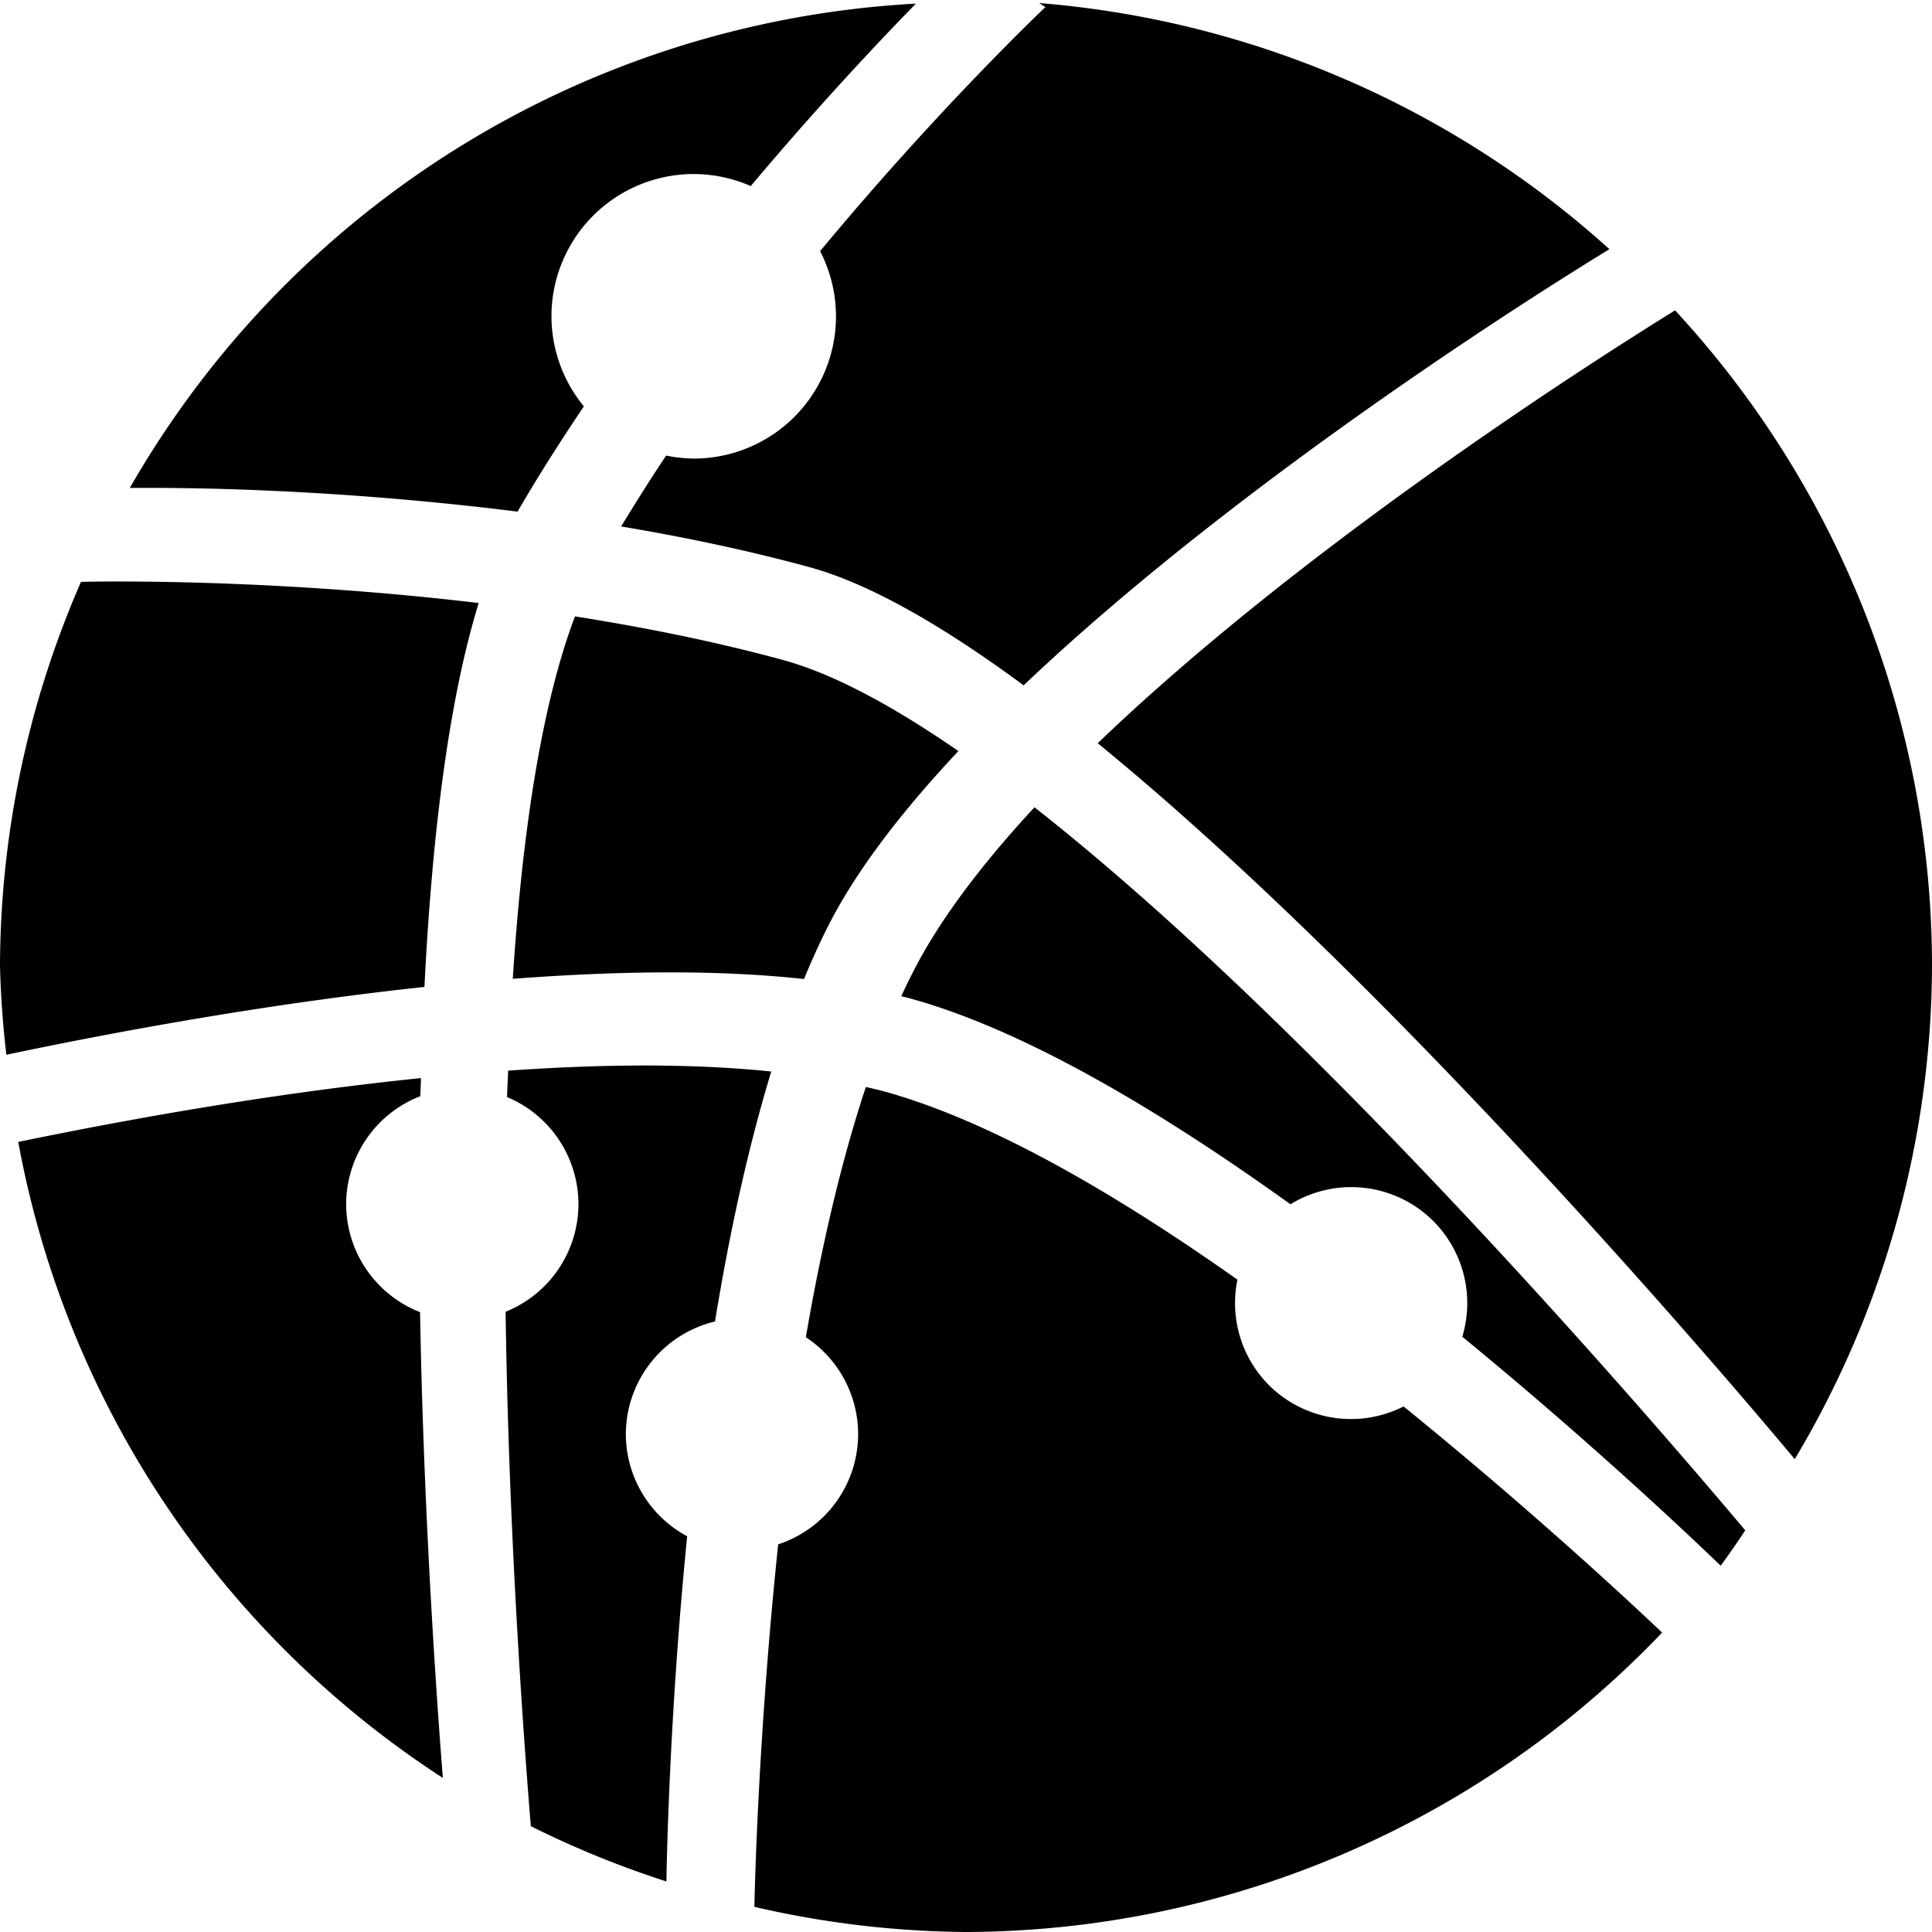 <?xml version="1.0" encoding="UTF-8" standalone="no"?>
<!-- Created with Inkscape (http://www.inkscape.org/) -->

<svg
   width="48"
   height="48"
   viewBox="0 0 48 48"
   version="1.1"
   id="svg1"
   sodipodi:docname="network.svg"
   inkscape:version="1.4 (86a8ad7, 2024-10-11)"
   xmlns:inkscape="http://www.inkscape.org/namespaces/inkscape"
   xmlns:sodipodi="http://sodipodi.sourceforge.net/DTD/sodipodi-0.dtd"
   xmlns="http://www.w3.org/2000/svg"
   xmlns:svg="http://www.w3.org/2000/svg">
  <sodipodi:namedview
     id="namedview1"
     pagecolor="#505050"
     bordercolor="#ffffff"
     borderopacity="1"
     inkscape:showpageshadow="0"
     inkscape:pageopacity="0"
     inkscape:pagecheckerboard="1"
     inkscape:deskcolor="#505050"
     inkscape:document-units="px"
     inkscape:zoom="12.006084"
     inkscape:cx="0.58303774"
     inkscape:cy="25.278851"
     inkscape:window-width="1920"
     inkscape:window-height="1017"
     inkscape:window-x="-8"
     inkscape:window-y="-8"
     inkscape:window-maximized="1"
     inkscape:current-layer="layer1" />
  <defs
     id="defs1">
    <inkscape:path-effect
       effect="fillet_chamfer"
       id="path-effect7"
       is_visible="true"
       lpeversion="1"
       nodesatellites_param="F,0,0,1,0,1.899,0,1 @ F,0,0,1,0,1.376,0,1 @ F,0,0,1,0,1.291,0,1 @ F,0,0,1,0,0,0,1 @ F,0,0,1,0,1.34,0,1 @ F,0,0,1,0,1.293,0,1"
       radius="0"
       unit="px"
       method="auto"
       mode="F"
       chamfer_steps="1"
       flexible="false"
       use_knot_distance="true"
       apply_no_radius="true"
       apply_with_radius="true"
       only_selected="false"
       hide_knots="false" />
    <inkscape:path-effect
       effect="fillet_chamfer"
       id="path-effect5"
       is_visible="true"
       lpeversion="1"
       nodesatellites_param="F,0,0,1,0,1.899,0,1 @ F,0,0,1,0,1.376,0,1 @ F,0,0,1,0,1.291,0,1 @ F,0,0,1,0,0,0,1 @ F,0,0,1,0,1.34,0,1 @ F,0,0,1,0,1.293,0,1"
       radius="0"
       unit="px"
       method="auto"
       mode="F"
       chamfer_steps="1"
       flexible="false"
       use_knot_distance="true"
       apply_no_radius="true"
       apply_with_radius="true"
       only_selected="false"
       hide_knots="false" />
    <inkscape:path-effect
       effect="fillet_chamfer"
       id="path-effect3"
       is_visible="true"
       lpeversion="1"
       nodesatellites_param="F,0,0,1,0,1.899,0,1 @ F,0,0,1,0,1.376,0,1 @ F,0,0,1,0,1.291,0,1 @ F,0,0,1,0,0,0,1 @ F,0,0,1,0,1.34,0,1 @ F,0,0,1,0,1.293,0,1"
       radius="0"
       unit="px"
       method="auto"
       mode="F"
       chamfer_steps="1"
       flexible="false"
       use_knot_distance="true"
       apply_no_radius="true"
       apply_with_radius="true"
       only_selected="false"
       hide_knots="false" />
  </defs>
  <g
     inkscape:label="Layer 1"
     inkscape:groupmode="layer"
     id="layer1">
    <path
       id="path28"
       style="fill:#000000;stroke-width:1.34"
       d="M 25.818 0.076 L 25.973 0.176 C 25.973 0.176 23.359 2.644 20.375 6.24 A 3.534 3.534 0 0 1 20.77 7.859 A 3.534 3.534 0 0 1 17.236 11.393 A 3.534 3.534 0 0 1 16.551 11.318 C 16.164 11.895 15.793 12.486 15.432 13.08 C 16.986 13.34 18.564 13.67 20.094 14.086 C 21.615 14.499 23.453 15.567 25.432 17.027 C 31.006 11.729 38.839 6.89 39.986 6.191 A 24 24 0 0 0 25.818 0.076 z M 22.756 0.09 A 24 24 0 0 0 3.225 12.123 C 4.632 12.111 8.268 12.138 12.859 12.711 C 13.374 11.822 13.931 10.951 14.506 10.096 A 3.534 3.534 0 0 1 13.701 7.859 A 3.534 3.534 0 0 1 17.236 4.324 A 3.534 3.534 0 0 1 18.652 4.623 C 20.277 2.691 21.772 1.094 22.756 0.09 z M 41.617 7.711 C 39.431 9.064 32.332 13.605 27.273 18.465 C 34.684 24.52 43.082 34.446 44.59 36.252 A 24 24 0 0 0 48 24 A 24 24 0 0 0 41.617 7.711 z M 3.422 14.449 C 2.531 14.442 2.138 14.454 2.012 14.457 A 24 24 0 0 0 0 24 A 24 24 0 0 0 0.158 26.205 C 2.693 25.671 6.537 24.949 10.545 24.52 C 10.728 20.866 11.129 17.461 11.893 14.982 C 8.365 14.562 5.226 14.463 3.422 14.449 z M 14.285 15.314 C 13.441 17.543 12.97 20.759 12.74 24.318 C 15.282 24.126 17.791 24.083 19.975 24.324 C 20.246 23.669 20.534 23.049 20.85 22.498 C 21.565 21.248 22.599 19.952 23.811 18.66 C 22.204 17.55 20.717 16.742 19.449 16.396 C 17.752 15.934 16 15.585 14.285 15.314 z M 25.701 20.057 C 24.571 21.277 23.613 22.498 22.939 23.676 C 22.747 24.012 22.566 24.374 22.391 24.752 C 22.45 24.767 22.514 24.779 22.572 24.795 C 25.447 25.576 28.859 27.619 32.061 29.92 A 2.886 2.886 0 0 1 35.607 30.334 A 2.886 2.886 0 0 1 36.33 33.211 C 39.611 35.9 42.141 38.312 42.75 38.9 A 24 24 0 0 0 43.361 38.021 C 40.782 34.959 32.589 25.463 25.701 20.057 z M 15.566 26.475 C 14.606 26.485 13.618 26.531 12.625 26.6 C 12.617 26.819 12.604 27.035 12.598 27.256 A 2.886 2.886 0 0 1 14.371 29.92 A 2.886 2.886 0 0 1 12.562 32.59 C 12.633 37.836 12.974 42.744 13.188 45.371 A 24 24 0 0 0 16.557 46.744 C 16.571 45.904 16.652 42.401 17.072 38.168 A 2.886 2.886 0 0 1 15.549 35.633 A 2.886 2.886 0 0 1 17.764 32.832 C 18.116 30.679 18.576 28.544 19.162 26.621 C 18.033 26.506 16.824 26.46 15.566 26.475 z M 10.459 26.785 C 6.674 27.171 3.066 27.832 0.453 28.371 A 24 24 0 0 0 11.002 44.172 C 10.809 41.701 10.521 37.35 10.436 32.6 A 2.886 2.886 0 0 1 8.6 29.92 A 2.886 2.886 0 0 1 10.443 27.234 C 10.447 27.084 10.455 26.936 10.459 26.785 z M 21.512 27.006 C 20.886 28.892 20.397 31.036 20.021 33.223 A 2.886 2.886 0 0 1 21.32 35.633 A 2.886 2.886 0 0 1 19.334 38.369 C 18.915 42.348 18.776 45.868 18.742 47.375 A 24 24 0 0 0 24 48 A 24 24 0 0 0 41.295 40.561 C 40.091 39.419 37.703 37.237 34.871 34.943 A 2.886 2.886 0 0 1 31.527 34.414 A 2.886 2.886 0 0 1 30.744 31.793 C 27.743 29.672 24.602 27.834 21.928 27.105 C 21.793 27.069 21.651 27.039 21.512 27.006 z " />
  </g>
</svg>
